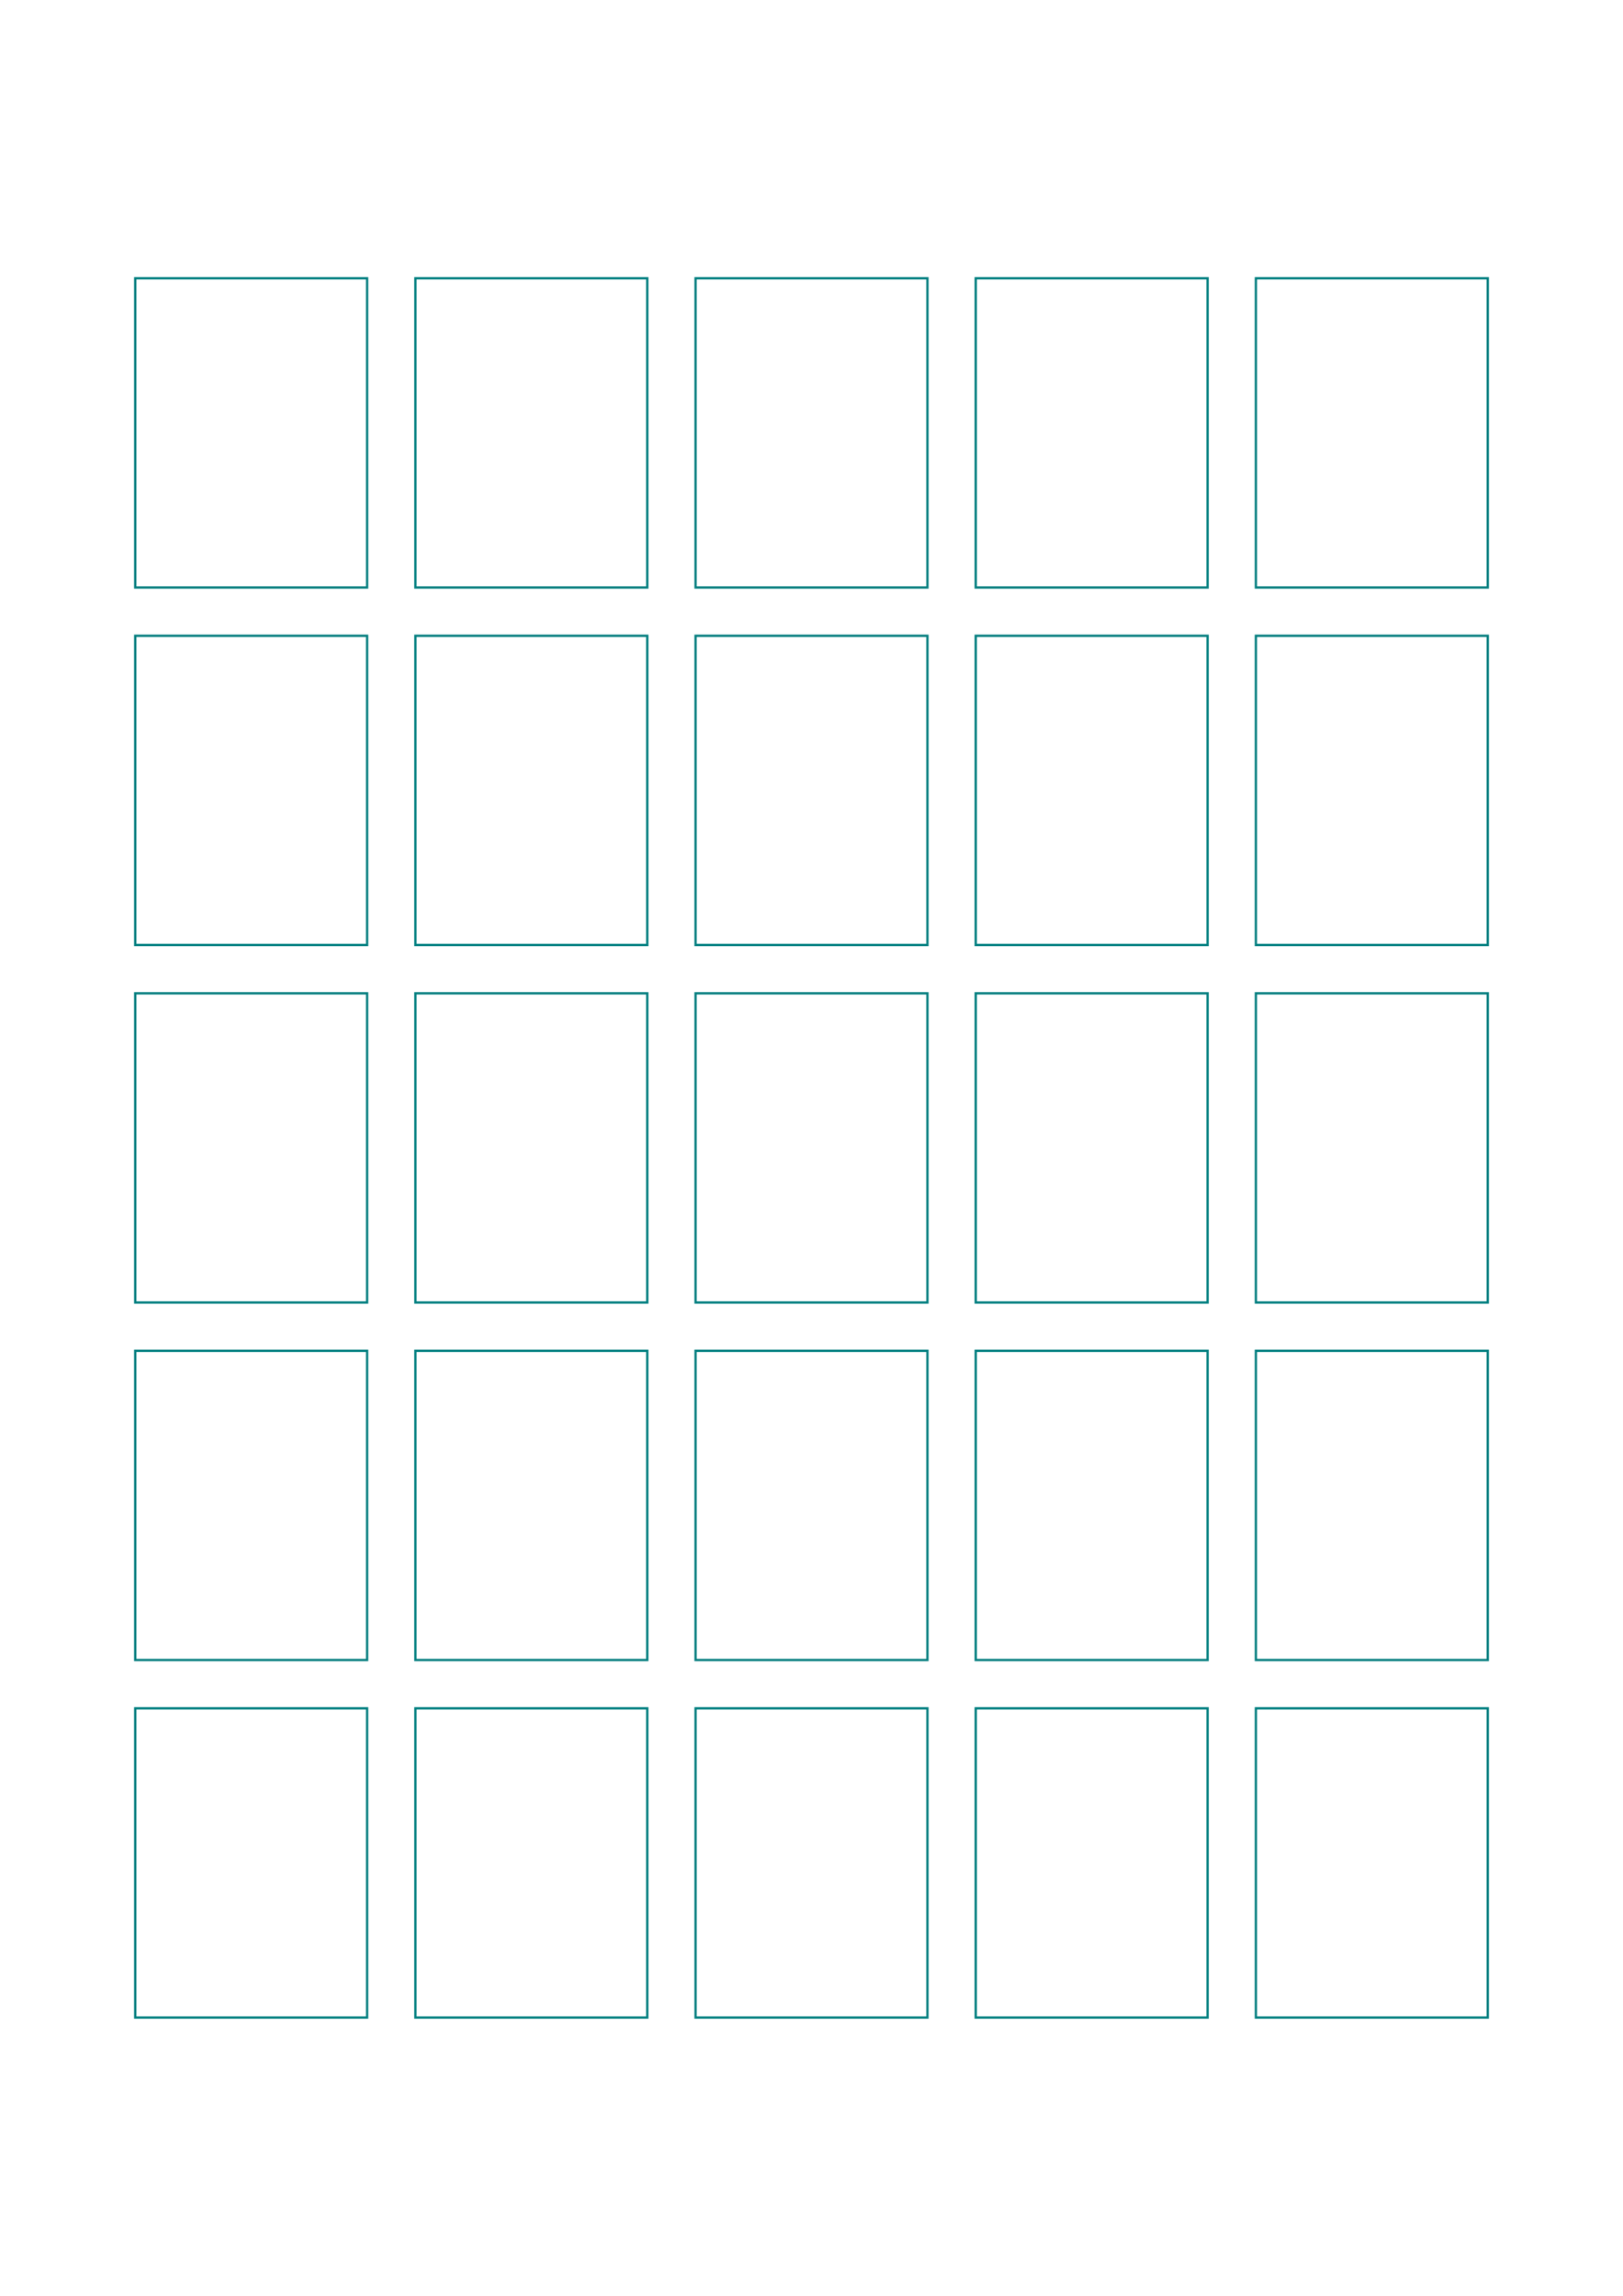 <?xml version="1.0" standalone="no"?>
<!DOCTYPE svg PUBLIC "-//W3C//DTD SVG 1.1//EN" "http://www.w3.org/Graphics/SVG/1.1/DTD/svg11.dtd">
<svg xmlns="http://www.w3.org/2000/svg" width="210.0mm" height="297.0mm" viewBox="0 0 210.0 297.0" shape-rendering="geometricPrecision" >
  <style>
    svg         { stroke:            #007f80; }
    svg         { stroke-width:          0.3; }
    .altcolor   { stroke:               blue; }
    .extrafine  { stroke-width:        0.075; }
    .fine       { stroke-width:         0.15; }
    .medium     { stroke-width:          0.3; }
    .broad      { stroke-width:          0.6; }
    .extrabroad { stroke-width:          1.2; }
    .dashed     { stroke-dasharray:      2 2; }
  </style>
  <g id="sheet">
    <rect width="30.0" height="40.0" x="17.5" y="36.0" fill='none' class='rect'/>
    <rect width="30.0" height="40.0" x="53.75" y="36.0" fill='none' class='rect'/>
    <rect width="30.0" height="40.0" x="90.0" y="36.0" fill='none' class='rect'/>
    <rect width="30.0" height="40.0" x="126.25" y="36.0" fill='none' class='rect'/>
    <rect width="30.0" height="40.0" x="162.5" y="36.0" fill='none' class='rect'/>
    <rect width="30.0" height="40.0" x="17.5" y="82.25" fill='none' class='rect'/>
    <rect width="30.0" height="40.0" x="53.75" y="82.25" fill='none' class='rect'/>
    <rect width="30.0" height="40.0" x="90.0" y="82.25" fill='none' class='rect'/>
    <rect width="30.0" height="40.0" x="126.25" y="82.25" fill='none' class='rect'/>
    <rect width="30.0" height="40.0" x="162.5" y="82.25" fill='none' class='rect'/>
    <rect width="30.0" height="40.0" x="17.5" y="128.5" fill='none' class='rect'/>
    <rect width="30.0" height="40.0" x="53.75" y="128.5" fill='none' class='rect'/>
    <rect width="30.0" height="40.0" x="90.0" y="128.5" fill='none' class='rect'/>
    <rect width="30.0" height="40.0" x="126.25" y="128.5" fill='none' class='rect'/>
    <rect width="30.0" height="40.0" x="162.5" y="128.5" fill='none' class='rect'/>
    <rect width="30.0" height="40.0" x="17.5" y="174.75" fill='none' class='rect'/>
    <rect width="30.0" height="40.0" x="53.75" y="174.75" fill='none' class='rect'/>
    <rect width="30.0" height="40.0" x="90.0" y="174.75" fill='none' class='rect'/>
    <rect width="30.0" height="40.0" x="126.25" y="174.75" fill='none' class='rect'/>
    <rect width="30.0" height="40.0" x="162.5" y="174.75" fill='none' class='rect'/>
    <rect width="30.0" height="40.0" x="17.5" y="221.0" fill='none' class='rect'/>
    <rect width="30.0" height="40.0" x="53.75" y="221.0" fill='none' class='rect'/>
    <rect width="30.0" height="40.0" x="90.0" y="221.0" fill='none' class='rect'/>
    <rect width="30.0" height="40.0" x="126.25" y="221.0" fill='none' class='rect'/>
    <rect width="30.0" height="40.0" x="162.5" y="221.0" fill='none' class='rect'/>
  </g>
</svg>
